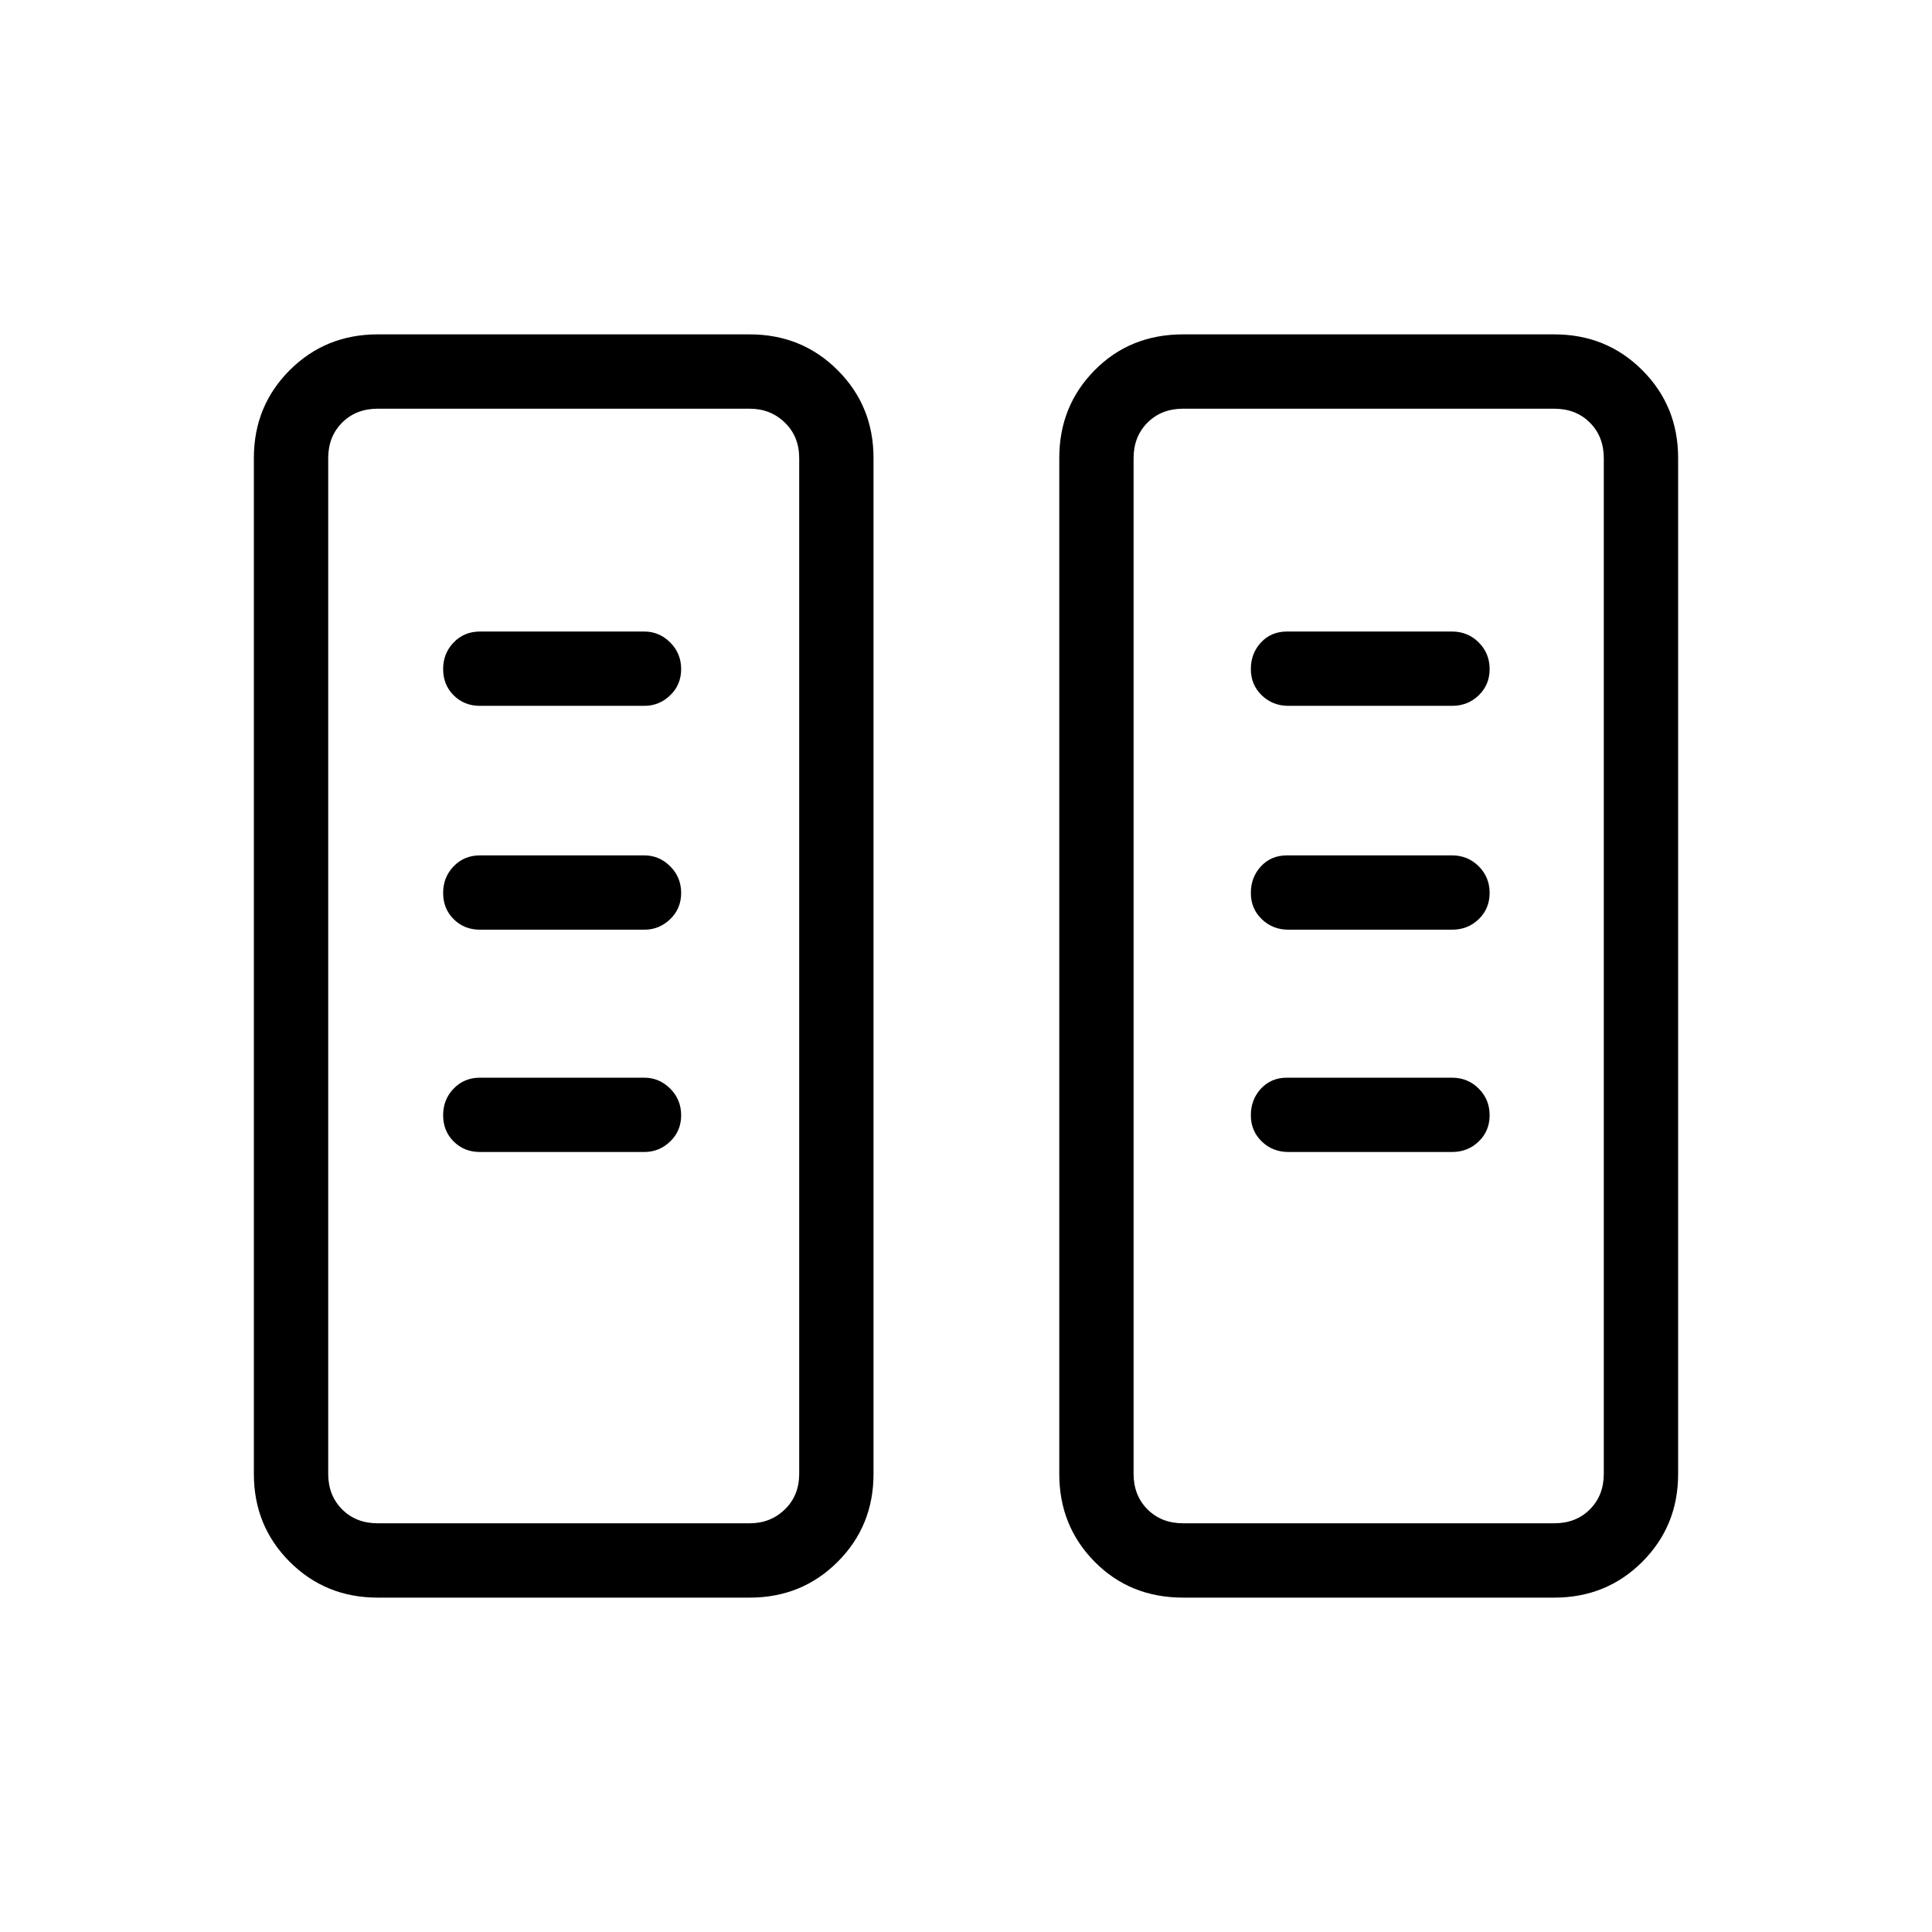 <svg xmlns="http://www.w3.org/2000/svg" height="24" viewBox="0 -960 960 960" width="24"><path d="M187.69-166.15q-25.94 0-43.74-17.8t-17.8-43.6v-504.9q0-25.8 17.8-43.6t43.74-17.8H372.5q25.94 0 43.74 17.8t17.8 43.6v504.9q0 25.8-17.8 43.6t-43.74 17.8H187.69Zm400.19 0q-26.34 0-43.94-17.8-17.59-17.8-17.59-43.6v-504.9q0-25.8 17.59-43.6 17.6-17.8 43.94-17.8h184.43q25.94 0 43.74 17.8t17.8 43.6v504.9q0 25.8-17.8 43.6t-43.74 17.8H587.88Zm-400.19-36.93H372.5q10.38 0 17.5-6.92 7.12-6.92 7.12-17.69v-504.62q0-10.77-7.12-17.69-7.12-6.92-17.5-6.92H187.69q-10.77 0-17.69 6.92-6.92 6.92-6.92 17.69v504.62q0 10.77 6.92 17.69 6.92 6.92 17.69 6.92Zm400.19 0h184.43q10.77 0 17.69-6.92 6.92-6.92 6.92-17.69v-504.62q0-10.77-6.92-17.69-6.92-6.92-17.69-6.92H587.88q-10.76 0-17.69 6.92-6.92 6.92-6.92 17.69v504.62q0 10.77 6.92 17.69 6.93 6.92 17.69 6.92ZM338.46-405.85q0-7.8-5.45-13.23-5.45-5.42-12.82-5.42h-81.73q-7.81 0-13.04 5.42-5.23 5.43-5.23 13.23 0 7.81 5.23 13.04 5.23 5.23 13.04 5.23h81.73q7.37 0 12.82-5.23t5.45-13.04Zm401.73 0q0-7.8-5.42-13.23-5.42-5.42-13.23-5.42h-82.12q-7.8 0-12.84 5.42-5.04 5.43-5.04 13.23 0 7.81 5.42 13.04 5.42 5.23 13.23 5.23h81.35q7.81 0 13.23-5.23 5.42-5.23 5.42-13.04ZM338.46-516.31q0-7.81-5.45-13.23-5.45-5.42-12.82-5.42h-81.73q-7.81 0-13.04 5.42-5.23 5.42-5.23 13.23 0 7.81 5.23 13.04 5.23 5.23 13.04 5.23h81.73q7.37 0 12.82-5.23t5.45-13.04Zm401.73 0q0-7.81-5.42-13.23-5.42-5.42-13.23-5.42h-82.12q-7.8 0-12.84 5.42t-5.04 13.23q0 7.81 5.42 13.04 5.42 5.23 13.23 5.23h81.35q7.81 0 13.23-5.23 5.42-5.23 5.42-13.04ZM338.46-627.54q0-7.81-5.45-13.23-5.45-5.42-12.82-5.42h-81.73q-7.81 0-13.04 5.42-5.23 5.42-5.23 13.23 0 7.81 5.23 13.04 5.23 5.23 13.04 5.23h81.73q7.37 0 12.82-5.23t5.45-13.04Zm401.73 0q0-7.81-5.42-13.23-5.42-5.42-13.23-5.42h-82.12q-7.8 0-12.84 5.42t-5.04 13.23q0 7.81 5.42 13.04 5.42 5.23 13.23 5.23h81.35q7.81 0 13.23-5.23 5.42-5.23 5.42-13.04Zm-552.5 424.46h-24.61H397.12 187.69Zm400.19 0h-24.61 233.65H587.88Z"/></svg>
